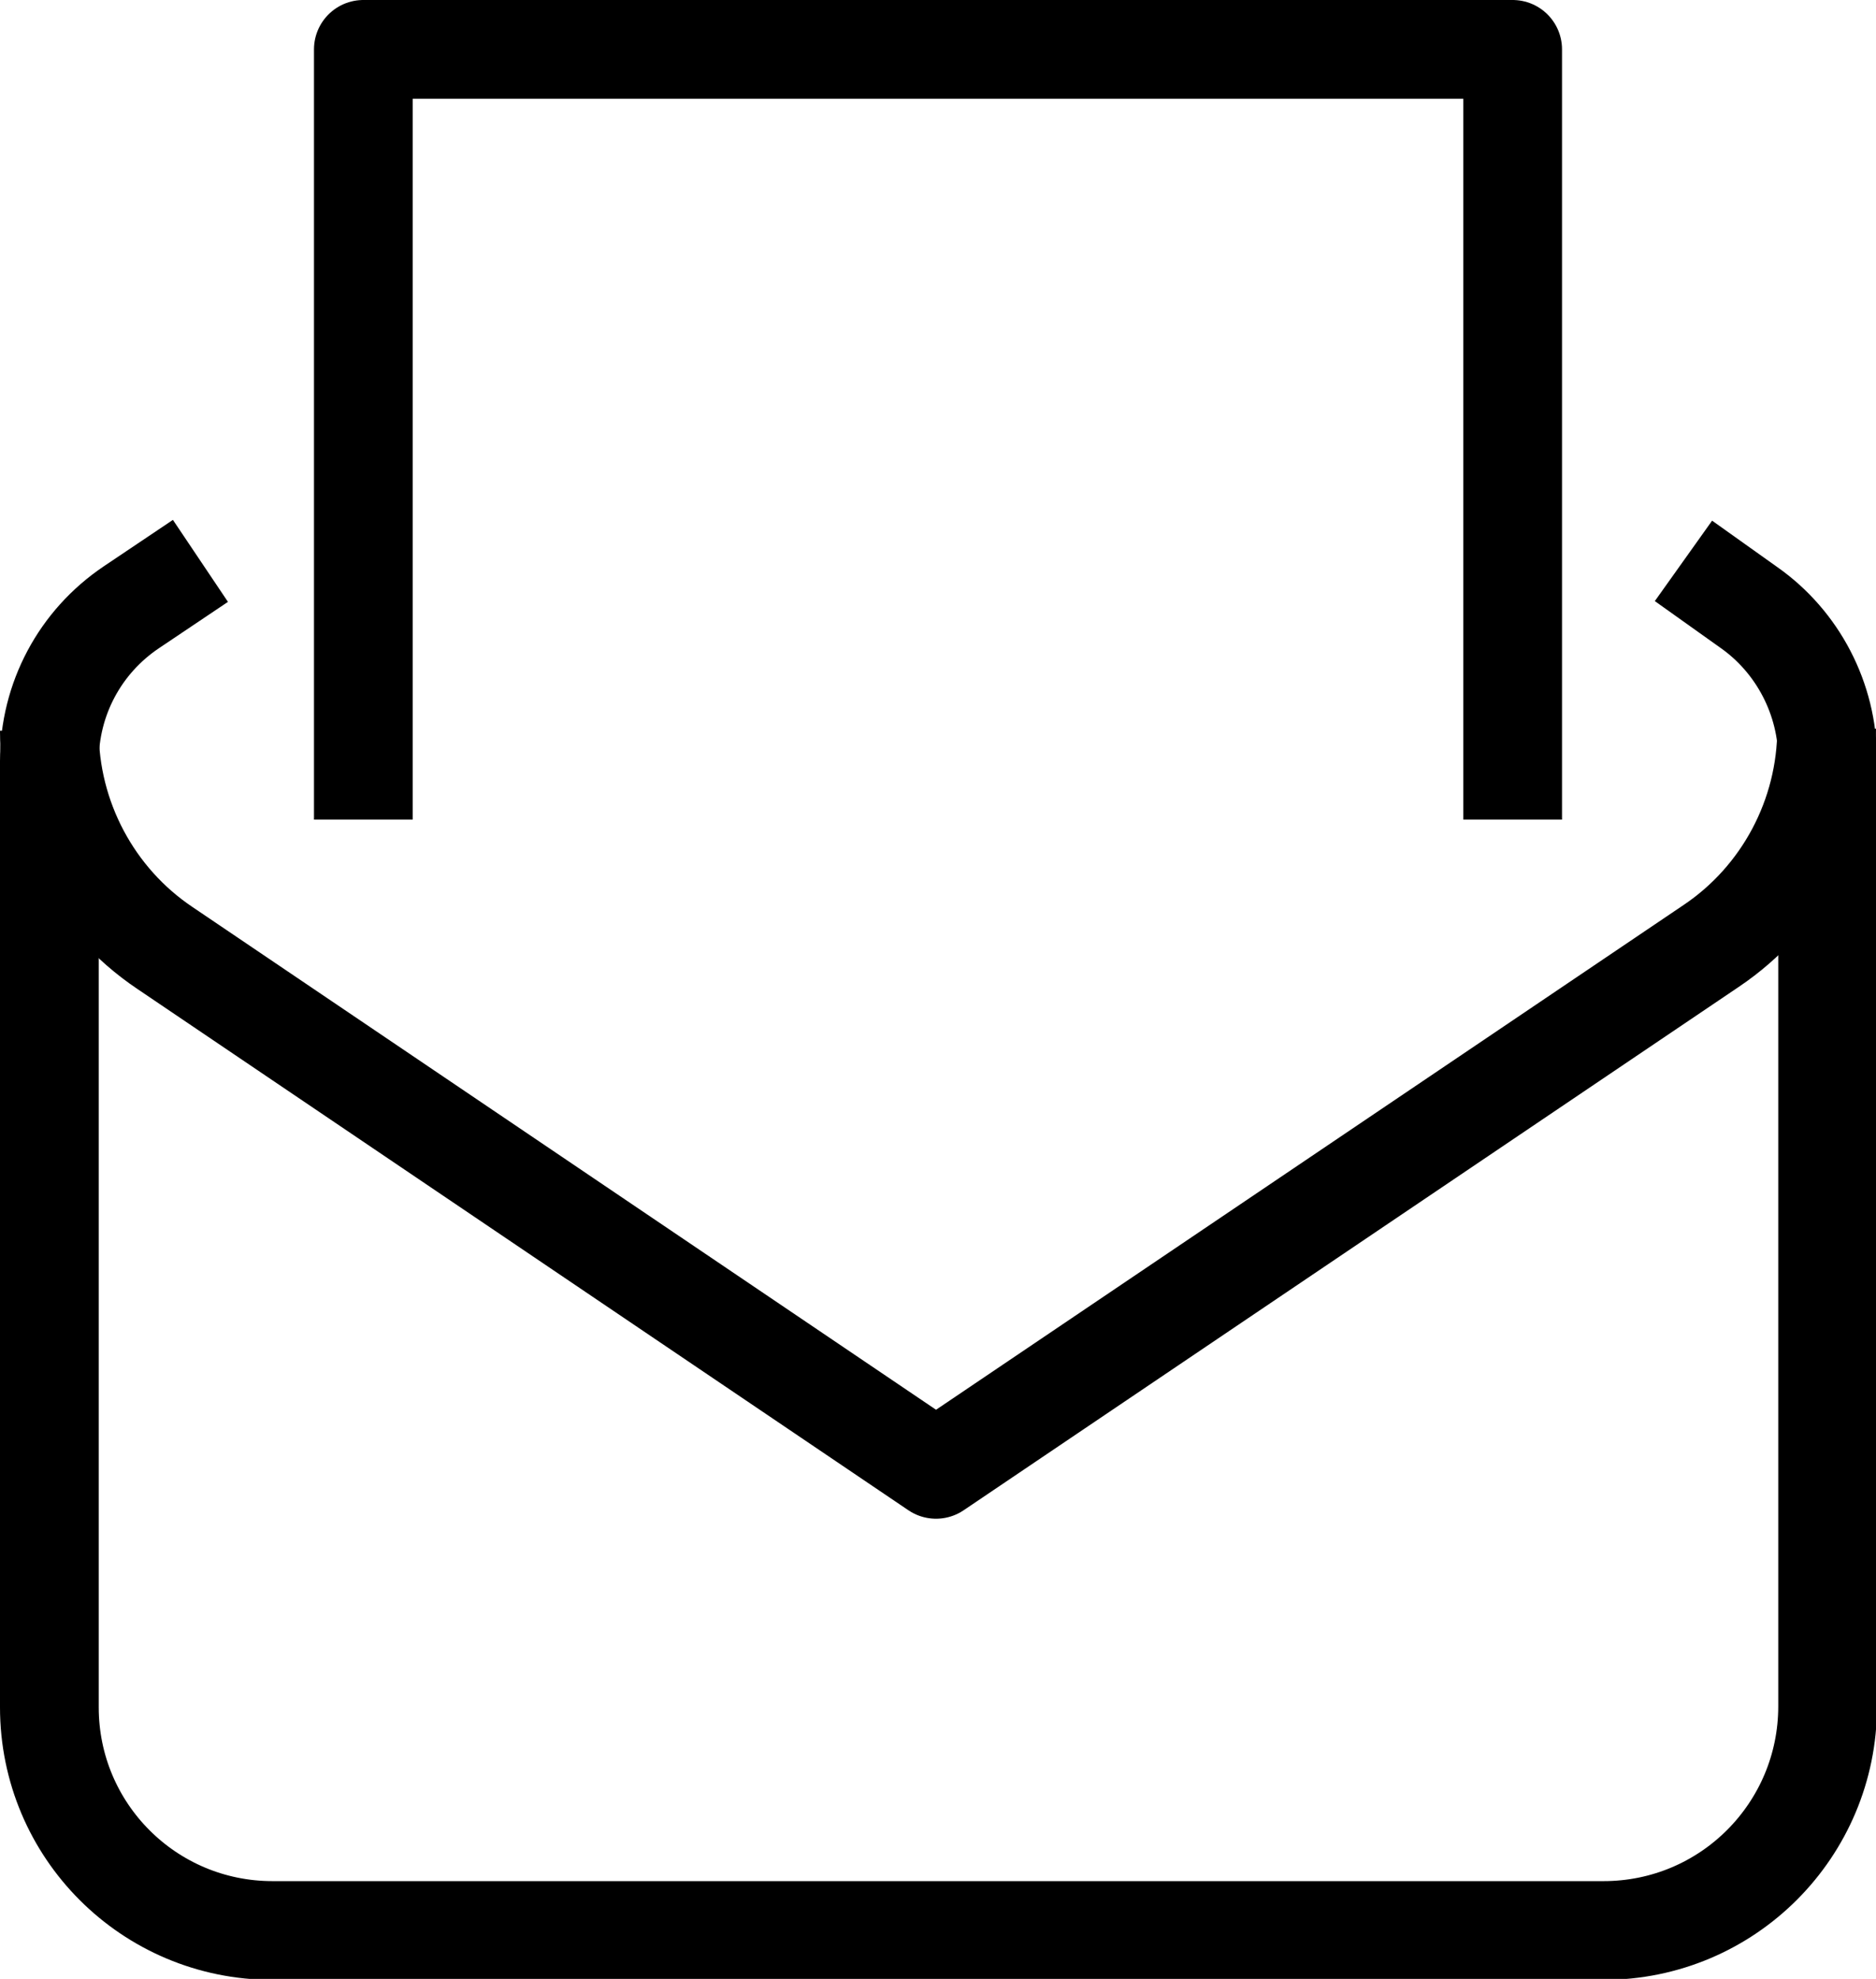 <?xml version="1.0" encoding="UTF-8"?><svg id="uuid-a60c9afb-072b-4751-90f2-46b5354d989f" xmlns="http://www.w3.org/2000/svg" width="19" height="20.04" viewBox="0 0 19 20.04"><path d="m18.5,7.38h0c0,.88-.44,1.71-1.17,2.2l-7.85,5.3L1.67,9.6c-.73-.49-1.17-1.32-1.17-2.2h0" fill="none" stroke="#000" stroke-linejoin="round"/><path d="m17.05,5.68l.66.47c.5.35.8.93.8,1.54v9.59c0,1.25-1.01,2.27-2.27,2.27H2.76c-1.25,0-2.26-1.01-2.26-2.26V7.71c0-.63.31-1.21.83-1.56l.7-.47" fill="none" stroke="#000" stroke-linejoin="round"/><polyline points="3.68 8.3 3.68 .5 15.32 .5 15.32 8.3" fill="none" stroke="#000" stroke-linejoin="round"/></svg>